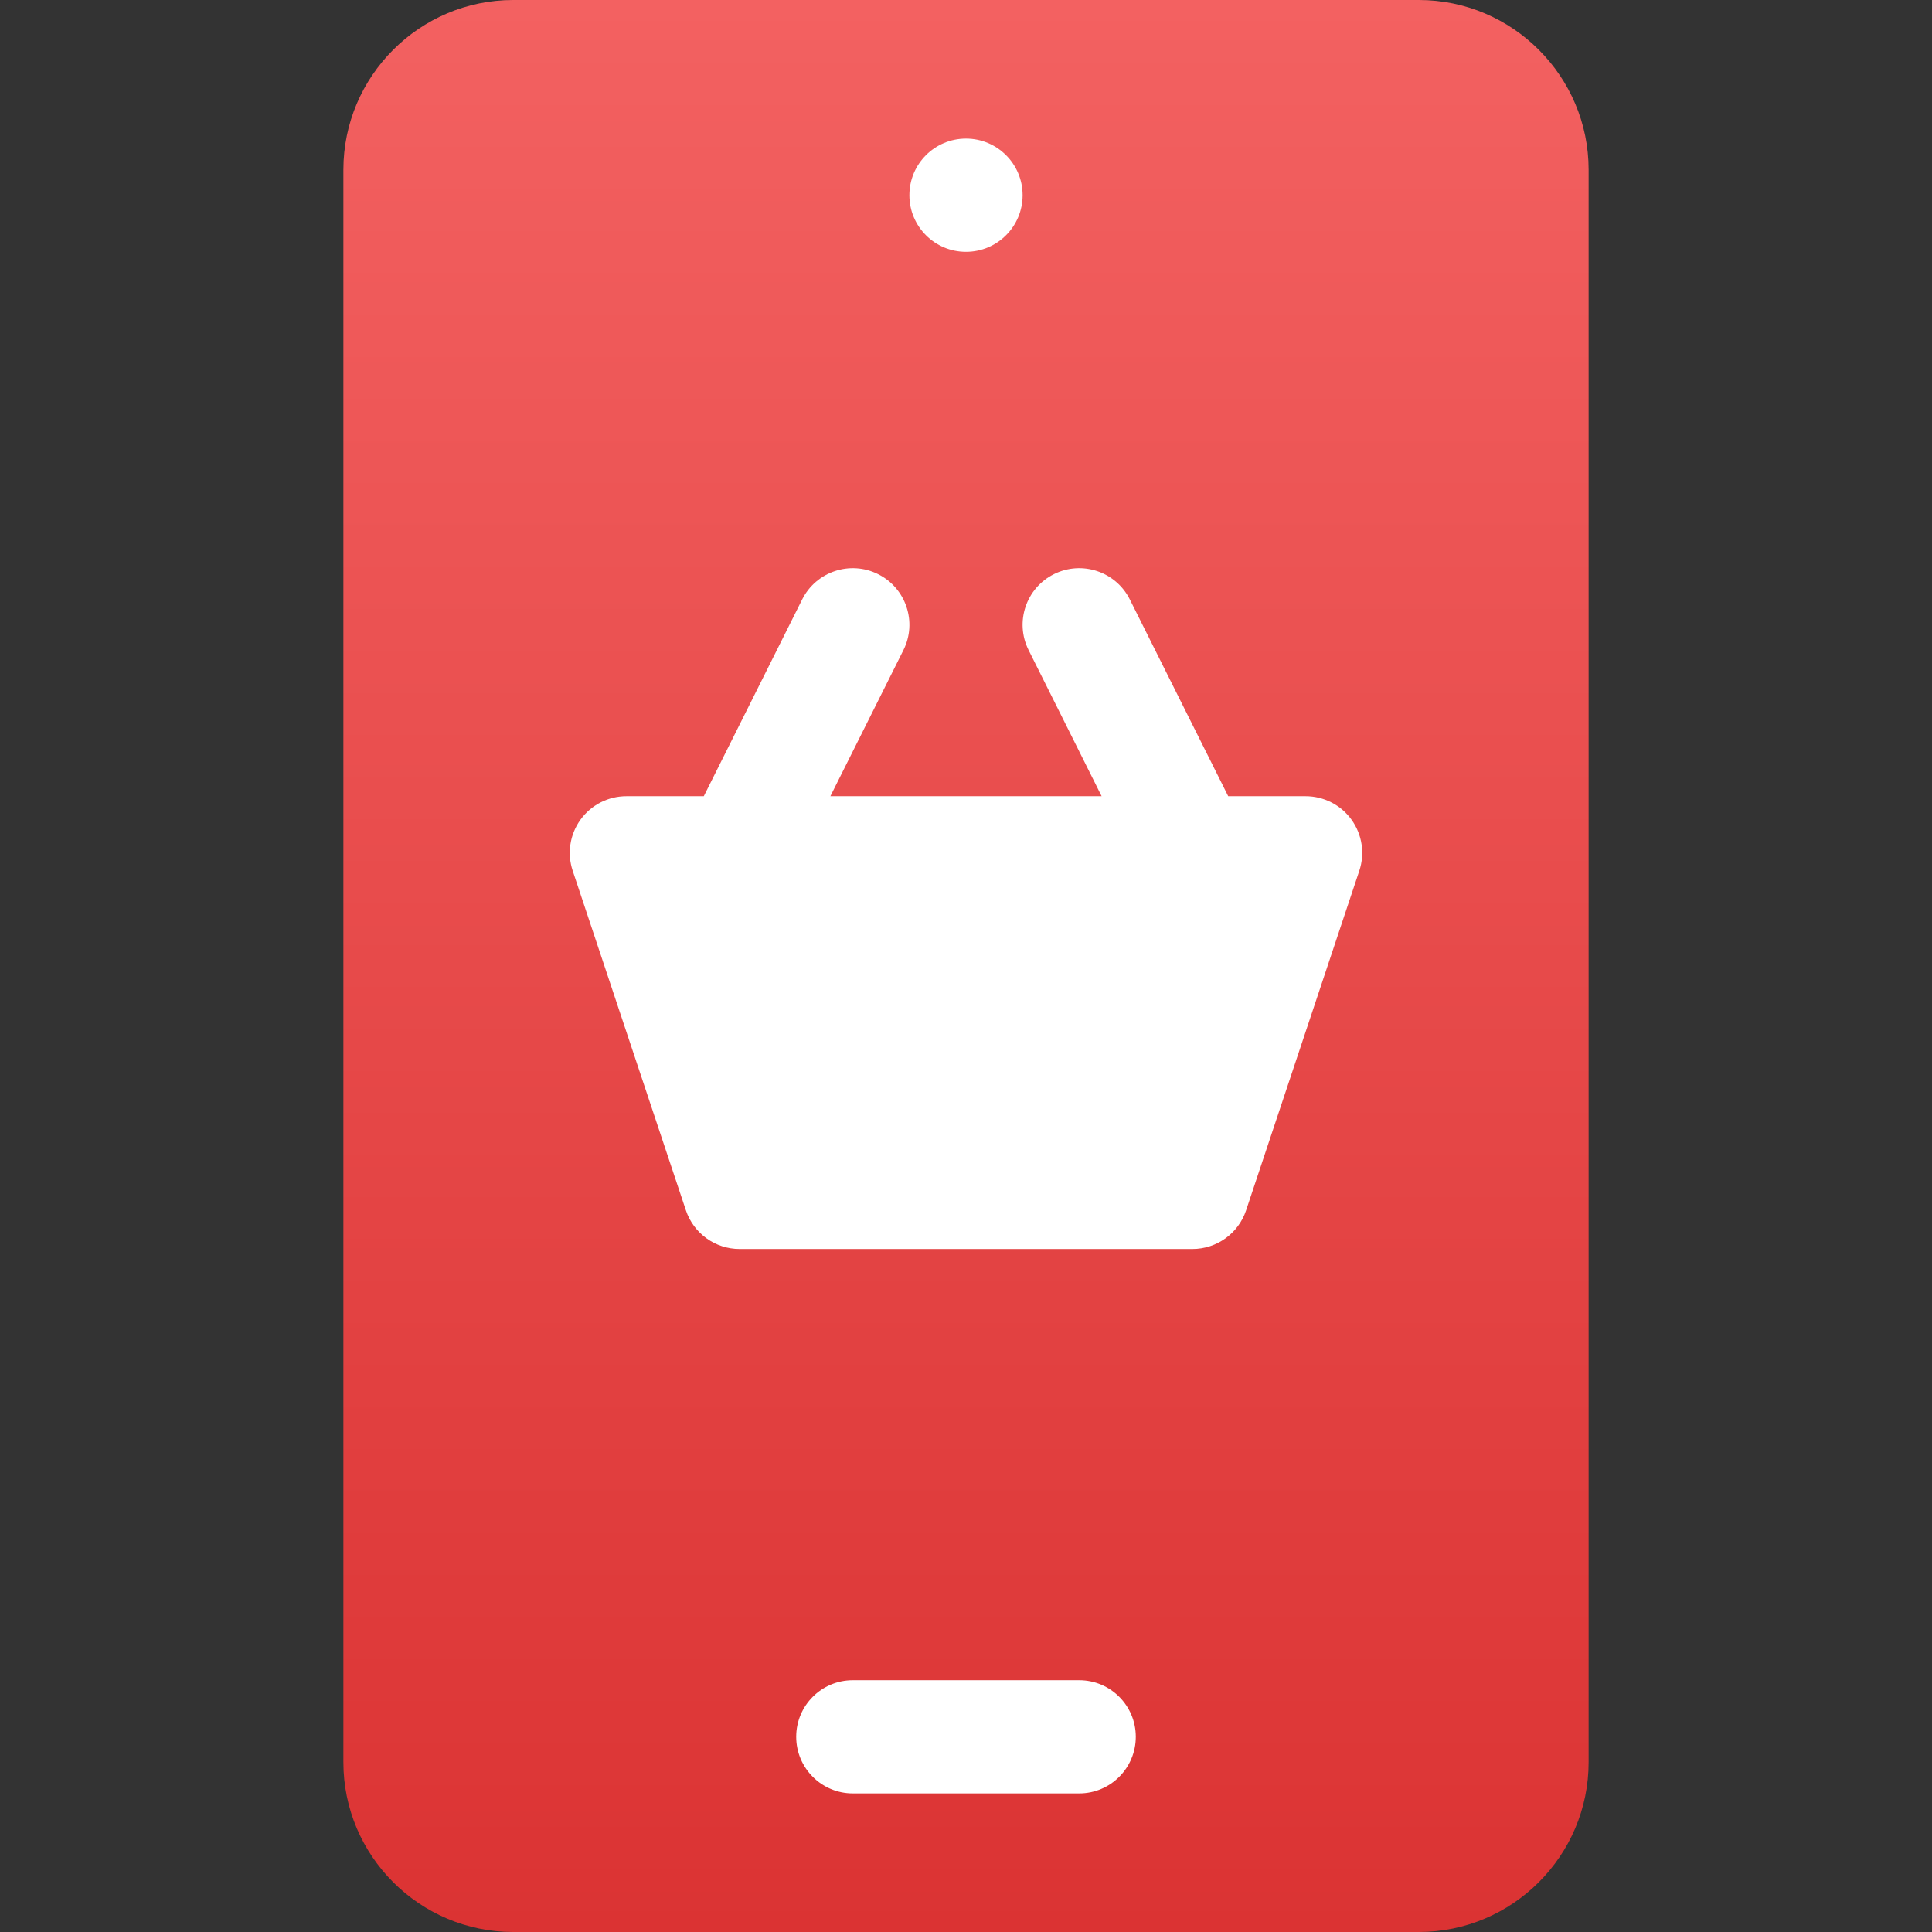 <svg width="60" height="60" viewBox="0 0 60 60" fill="none" xmlns="http://www.w3.org/2000/svg">
<rect x="0" y="0" width="60" height="60" fill="#333333" stroke="none"/>
<path d="M44.062 0H15.938C13.03 0 10.664 2.366 10.664 5.273V54.727C10.664 57.634 13.03 60 15.938 60H44.062C46.97 60 49.336 57.634 49.336 54.727V5.273C49.336 2.366 46.97 0 44.062 0Z" fill="url(#paint0_linear)"/>
<path d="M41.973 25.457C41.643 24.998 41.112 24.727 40.547 24.727H38.143L35.088 18.617C34.654 17.749 33.598 17.397 32.73 17.831C31.861 18.265 31.509 19.321 31.944 20.189L34.212 24.727H25.788L28.057 20.189C28.491 19.321 28.139 18.265 27.27 17.831C26.403 17.397 25.346 17.749 24.912 18.617L21.857 24.727H19.453C18.888 24.727 18.358 24.998 18.027 25.457C17.697 25.915 17.607 26.504 17.785 27.04L21.301 37.587C21.541 38.305 22.212 38.789 22.969 38.789H37.031C37.788 38.789 38.46 38.305 38.699 37.587L42.215 27.041C42.393 26.504 42.303 25.915 41.973 25.457ZM33.516 52.181H26.484C25.514 52.181 24.727 52.968 24.727 53.938C24.727 54.909 25.514 55.696 26.484 55.696H33.516C34.486 55.696 35.273 54.909 35.273 53.938C35.273 52.968 34.486 52.181 33.516 52.181ZM30 7.82C30.971 7.82 31.758 7.033 31.758 6.062C31.758 5.091 30.971 4.304 30 4.304C29.029 4.304 28.242 5.091 28.242 6.062C28.242 7.033 29.029 7.82 30 7.82Z" fill="white"/>
<defs>
<linearGradient id="paint0_linear" x1="30" y1="60" x2="30" y2="0" gradientUnits="userSpaceOnUse">
<stop stop-color="#DB3333"/>
<stop offset="1" stop-color="#F36161"/>
</linearGradient>
</defs>
</svg>
